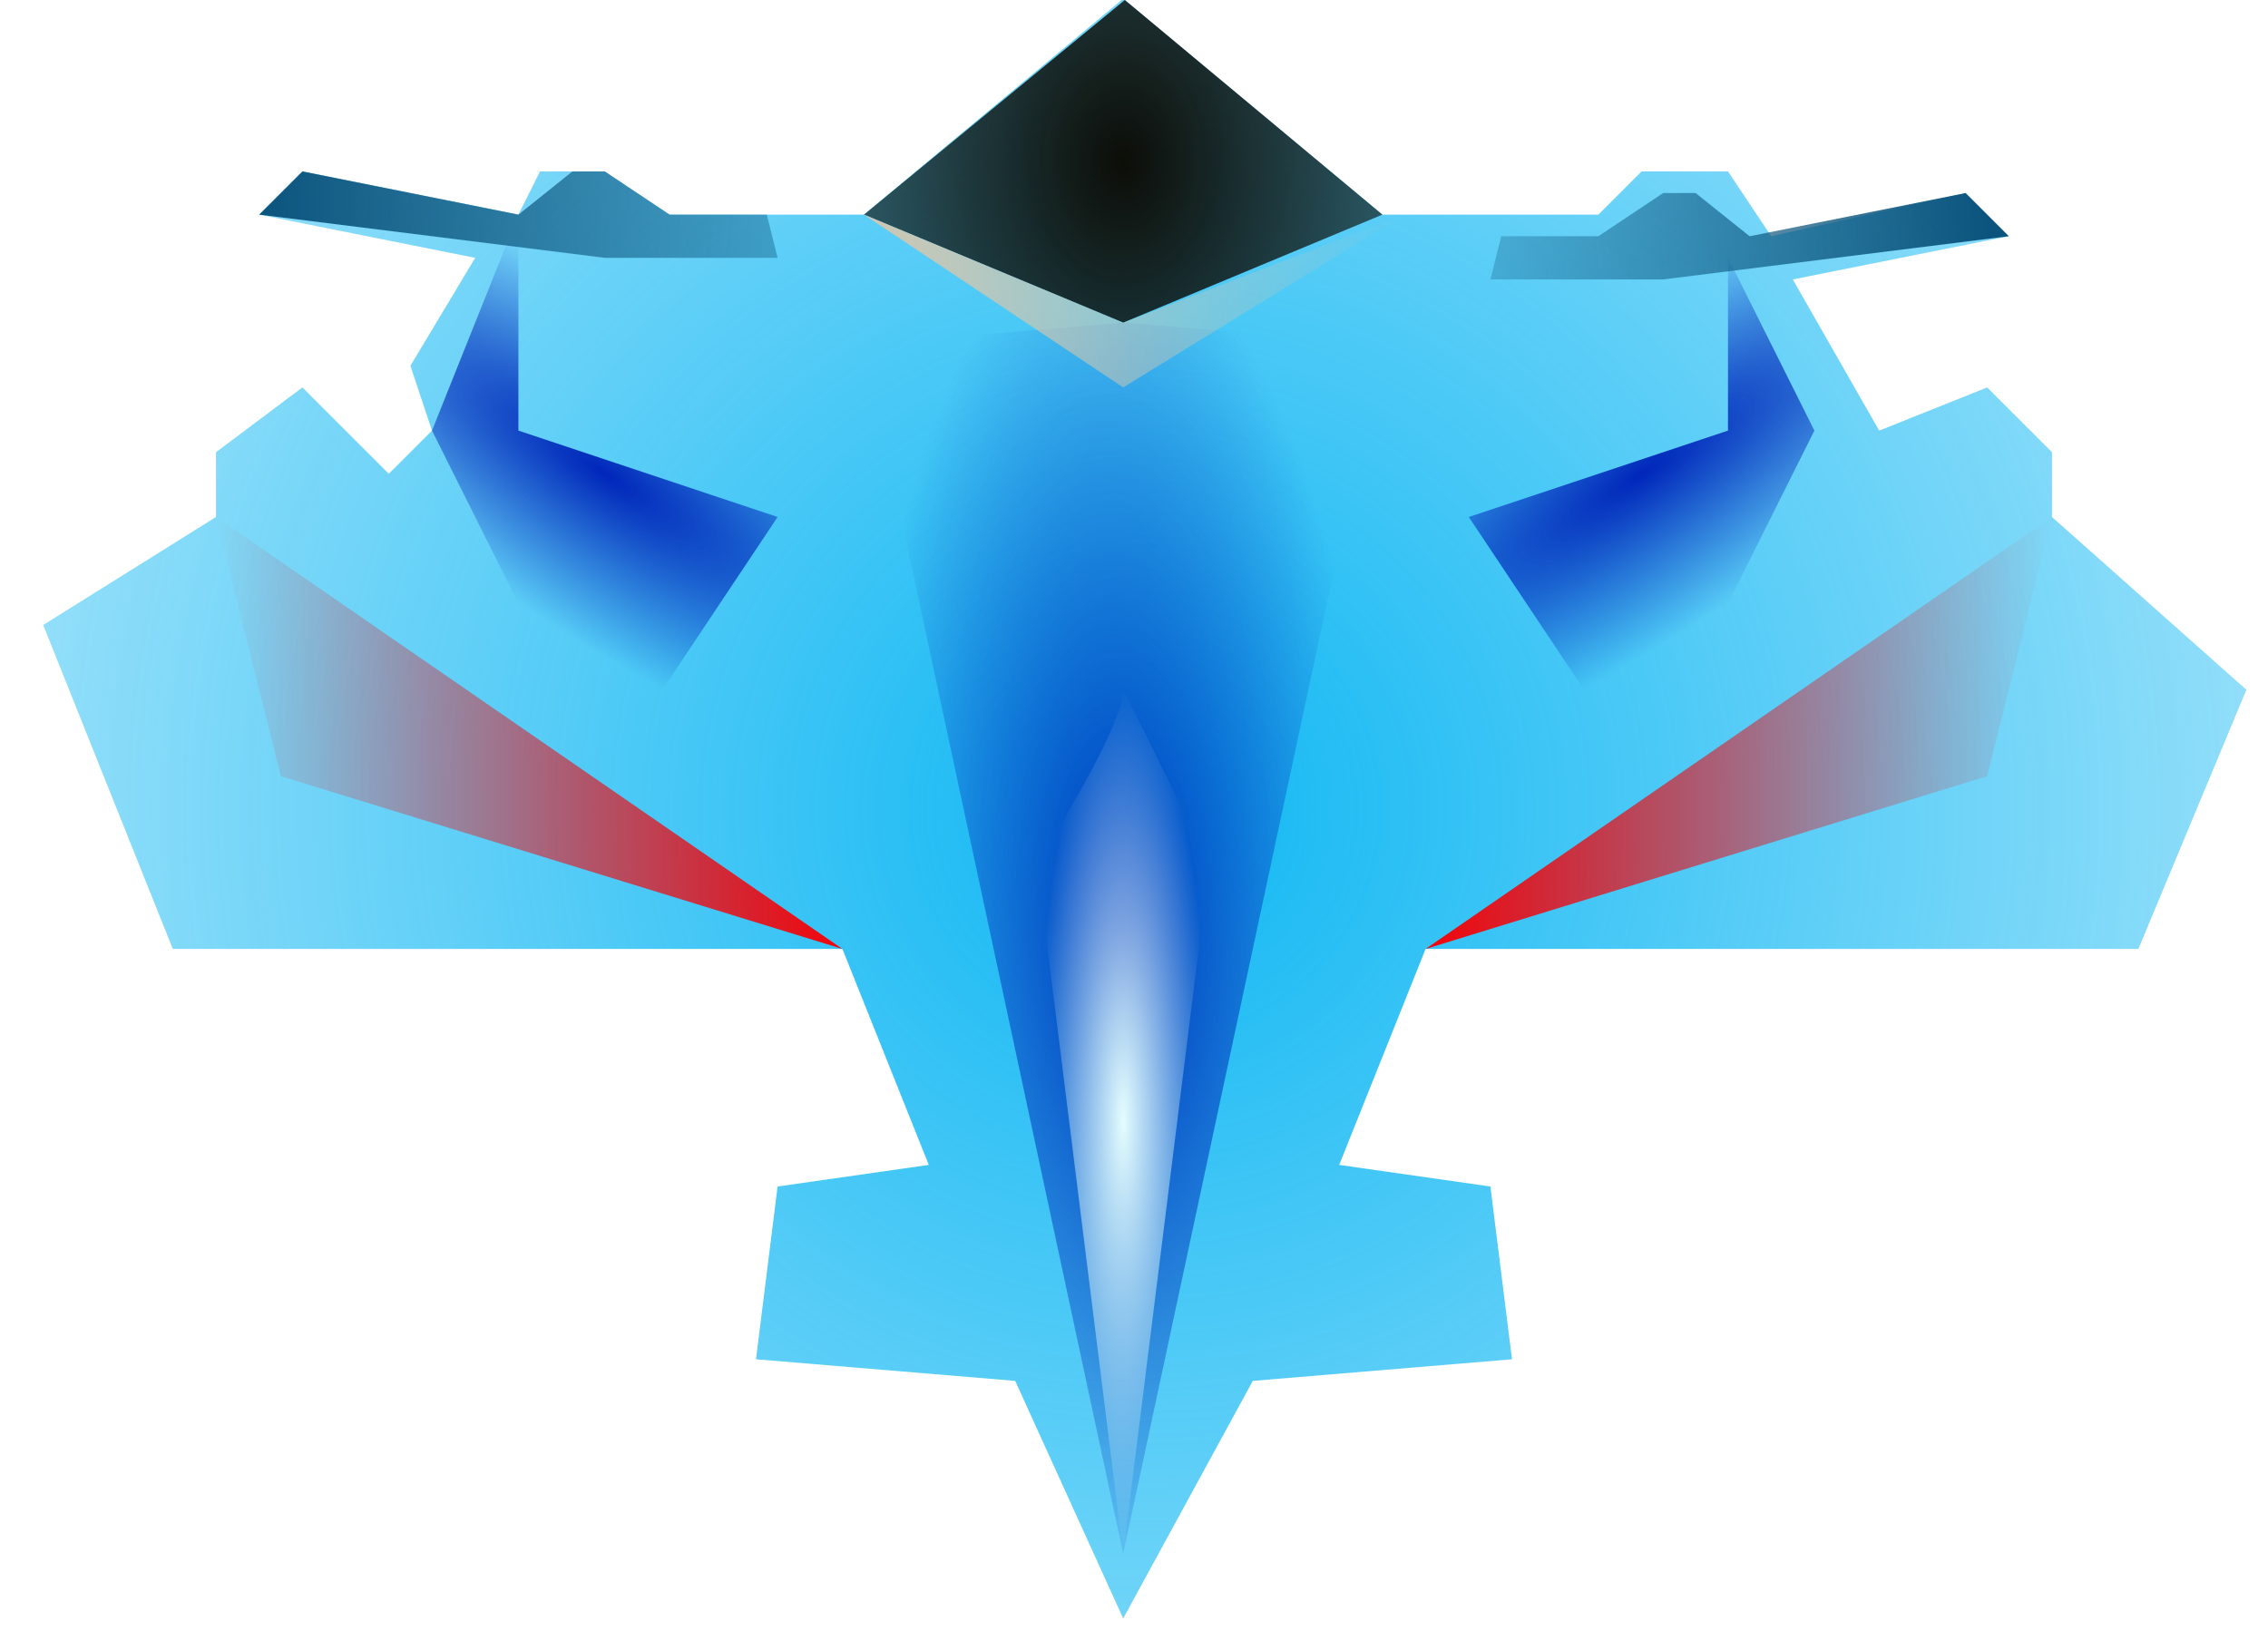 <?xml version="1.0" encoding="UTF-8" standalone="no"?>
<!-- Created with Inkscape (http://www.inkscape.org/) -->

<svg
   xmlns:dc="http://purl.org/dc/elements/1.1/"
   xmlns:cc="http://creativecommons.org/ns#"
   xmlns:rdf="http://www.w3.org/1999/02/22-rdf-syntax-ns#"
   xmlns:svg="http://www.w3.org/2000/svg"
   xmlns="http://www.w3.org/2000/svg"
   xmlns:xlink="http://www.w3.org/1999/xlink"
   xmlns:sodipodi="http://sodipodi.sourceforge.net/DTD/sodipodi-0.dtd"
   xmlns:inkscape="http://www.inkscape.org/namespaces/inkscape"
   id="svg2"
   version="1.1"
   inkscape:version="0.91 r13725"
   width="105"
   height="75.938"
   viewBox="0 0 105 75.938"
   sodipodi:docname="fly4.svg">
  <defs
     id="defs6">
    <linearGradient
       inkscape:collect="always"
       id="linearGradient4319">
      <stop
         style="stop-color:#f3040a;stop-opacity:1;"
         offset="0"
         id="stop4321" />
      <stop
         style="stop-color:#f3040a;stop-opacity:0;"
         offset="1"
         id="stop4323" />
    </linearGradient>
    <linearGradient
       inkscape:collect="always"
       id="linearGradient4307">
      <stop
         style="stop-color:#d0c7b2;stop-opacity:1;"
         offset="0"
         id="stop4309" />
      <stop
         style="stop-color:#d0c7b2;stop-opacity:0;"
         offset="1"
         id="stop4311" />
    </linearGradient>
    <linearGradient
       inkscape:collect="always"
       id="linearGradient4297">
      <stop
         style="stop-color:#e4fdfe;stop-opacity:1;"
         offset="0"
         id="stop4299" />
      <stop
         style="stop-color:#e4fdfe;stop-opacity:0;"
         offset="1"
         id="stop4301" />
    </linearGradient>
    <linearGradient
       inkscape:collect="always"
       id="linearGradient4289">
      <stop
         style="stop-color:#0035bc;stop-opacity:1;"
         offset="0"
         id="stop4291" />
      <stop
         style="stop-color:#0035bc;stop-opacity:0;"
         offset="1"
         id="stop4293" />
    </linearGradient>
    <linearGradient
       inkscape:collect="always"
       id="linearGradient4273">
      <stop
         style="stop-color:#0c0d07;stop-opacity:1;"
         offset="0"
         id="stop4275" />
      <stop
         style="stop-color:#0c0d07;stop-opacity:0;"
         offset="1"
         id="stop4277" />
    </linearGradient>
    <linearGradient
       inkscape:collect="always"
       id="linearGradient4265">
      <stop
         style="stop-color:#0b547d;stop-opacity:1;"
         offset="0"
         id="stop4267" />
      <stop
         style="stop-color:#0b547d;stop-opacity:0;"
         offset="1"
         id="stop4269" />
    </linearGradient>
    <linearGradient
       inkscape:collect="always"
       id="linearGradient4257">
      <stop
         style="stop-color:#0b547d;stop-opacity:1;"
         offset="0"
         id="stop4259" />
      <stop
         style="stop-color:#0b547d;stop-opacity:0;"
         offset="1"
         id="stop4261" />
    </linearGradient>
    <linearGradient
       inkscape:collect="always"
       id="linearGradient4214">
      <stop
         style="stop-color:#0026ba;stop-opacity:1;"
         offset="0"
         id="stop4216" />
      <stop
         style="stop-color:#0026ba;stop-opacity:0;"
         offset="1"
         id="stop4218" />
    </linearGradient>
    <linearGradient
       inkscape:collect="always"
       id="linearGradient4198">
      <stop
         style="stop-color:#0fb7f3;stop-opacity:1;"
         offset="0"
         id="stop4200" />
      <stop
         style="stop-color:#0fb7f3;stop-opacity:0;"
         offset="1"
         id="stop4202" />
    </linearGradient>
    <radialGradient
       inkscape:collect="always"
       xlink:href="#linearGradient4198"
       id="radialGradient4204"
       cx="53"
       cy="37.438"
       fx="53"
       fy="37.438"
       r="51"
       gradientTransform="matrix(1.863,-0.029,0.029,1.833,-46.809,-29.634)"
       gradientUnits="userSpaceOnUse" />
    <radialGradient
       inkscape:collect="always"
       xlink:href="#linearGradient4214"
       id="radialGradient4220"
       cx="76"
       cy="21.938"
       fx="76"
       fy="21.938"
       r="8"
       gradientTransform="matrix(2.505,-1.67,0.5,0.75,-125.334,132.395)"
       gradientUnits="userSpaceOnUse" />
    <radialGradient
       inkscape:collect="always"
       xlink:href="#linearGradient4214"
       id="radialGradient4220-7"
       cx="76"
       cy="21.938"
       fx="76"
       fy="21.938"
       r="8"
       gradientTransform="matrix(-2.505,-1.67,-0.5,0.75,229.334,132.395)"
       gradientUnits="userSpaceOnUse" />
    <linearGradient
       inkscape:collect="always"
       xlink:href="#linearGradient4257"
       id="linearGradient4263"
       x1="12"
       y1="9.938"
       x2="52"
       y2="11.938"
       gradientUnits="userSpaceOnUse" />
    <linearGradient
       inkscape:collect="always"
       xlink:href="#linearGradient4265"
       id="linearGradient4271"
       x1="92"
       y1="9.938"
       x2="60"
       y2="11.938"
       gradientUnits="userSpaceOnUse" />
    <radialGradient
       inkscape:collect="always"
       xlink:href="#linearGradient4273"
       id="radialGradient4279"
       cx="52"
       cy="7.469"
       fx="52"
       fy="7.469"
       r="12"
       gradientTransform="matrix(2.667,-1.1822312e-7,1.6228361e-7,3.628,-86.682,-19.625)"
       gradientUnits="userSpaceOnUse" />
    <radialGradient
       inkscape:collect="always"
       xlink:href="#linearGradient4289"
       id="radialGradient4295"
       cx="52"
       cy="43.438"
       fx="52"
       fy="43.438"
       r="12"
       gradientTransform="matrix(1,-0.031,0.083,2.708,-3.595,-72.606)"
       gradientUnits="userSpaceOnUse" />
    <radialGradient
       inkscape:collect="always"
       xlink:href="#linearGradient4297"
       id="radialGradient4303"
       cx="52"
       cy="51.938"
       fx="52"
       fy="51.938"
       r="4"
       gradientTransform="matrix(1,0,0,5,0,-207.75)"
       gradientUnits="userSpaceOnUse" />
    <linearGradient
       inkscape:collect="always"
       xlink:href="#linearGradient4307"
       id="linearGradient4315"
       x1="40"
       y1="13.938"
       x2="65"
       y2="13.938"
       gradientUnits="userSpaceOnUse" />
    <linearGradient
       inkscape:collect="always"
       xlink:href="#linearGradient4319"
       id="linearGradient4325"
       x1="66"
       y1="33.938"
       x2="95"
       y2="33.938"
       gradientUnits="userSpaceOnUse" />
    <filter
       inkscape:collect="always"
       style="color-interpolation-filters:sRGB"
       id="filter4375"
       x="-0.028"
       width="1.057"
       y="-0.041"
       height="1.082">
      <feGaussianBlur
         inkscape:collect="always"
         stdDeviation="0.343"
         id="feGaussianBlur4377" />
    </filter>
    <linearGradient
       gradientTransform="translate(-4,8)"
       inkscape:collect="always"
       xlink:href="#linearGradient4319"
       id="linearGradient4325-2"
       x1="66"
       y1="33.938"
       x2="95"
       y2="33.938"
       gradientUnits="userSpaceOnUse" />
    <filter
       inkscape:collect="always"
       style="color-interpolation-filters:sRGB"
       id="filter4375-9"
       x="-0.028"
       width="1.057"
       y="-0.041"
       height="1.082">
      <feGaussianBlur
         inkscape:collect="always"
         stdDeviation="0.343"
         id="feGaussianBlur4377-3" />
    </filter>
  </defs>
  <sodipodi:namedview
     pagecolor="#ffffff"
     bordercolor="#666666"
     borderopacity="1"
     objecttolerance="10"
     gridtolerance="10"
     guidetolerance="10"
     inkscape:pageopacity="0"
     inkscape:pageshadow="2"
     inkscape:window-width="1266"
     inkscape:window-height="729"
     id="namedview4"
     showgrid="true"
     inkscape:snap-bbox="true"
     inkscape:bbox-paths="true"
     inkscape:bbox-nodes="true"
     inkscape:snap-bbox-edge-midpoints="true"
     inkscape:snap-bbox-midpoints="true"
     inkscape:object-paths="true"
     inkscape:snap-intersection-paths="true"
     inkscape:object-nodes="true"
     inkscape:snap-midpoints="true"
     inkscape:snap-smooth-nodes="true"
     inkscape:snap-object-midpoints="true"
     inkscape:snap-center="true"
     inkscape:snap-text-baseline="true"
     inkscape:snap-page="true"
     inkscape:snap-grids="true"
     inkscape:snap-to-guides="true"
     inkscape:zoom="3.1078189"
     inkscape:cx="76.881619"
     inkscape:cy="11.765119"
     inkscape:window-x="5"
     inkscape:window-y="15"
     inkscape:window-maximized="0"
     inkscape:current-layer="svg2">
    <inkscape:grid
       type="xygrid"
       id="grid4138"
       empspacing="4" />
  </sodipodi:namedview>
  <path
     style="fill:url(#radialGradient4204);fill-rule:evenodd;stroke:none;stroke-width:1px;stroke-linecap:butt;stroke-linejoin:miter;stroke-opacity:1;fill-opacity:1"
     d="m 52,-0.062 -12,10 -9,0 -3,-2 -3,0 -1,2 -10,-2 -2,2 10,2 -3,5 1,3 -2,2 -4,-4 -4,3 0,3 -8,5 6,15 31,0 4,10 -7,1 -1,8 12,1 5,11 6,-11 12,-1 -1,-8 -7,-1 4,-10 33,0 5,-12 -9,-8 0,-3 -3,-3 -5,2 -4,-7 10,-2 -2,-2 -9,2 -2,-3 -4,0 -2,2 -10,0 z"
     id="path4140"
     inkscape:connector-curvature="0"
     sodipodi:nodetypes="ccccccccccccccccccccccccccccccccccccccccccc" />
  <path
     style="fill:url(#radialGradient4279);fill-rule:evenodd;stroke:none;stroke-width:1px;stroke-linecap:butt;stroke-linejoin:miter;stroke-opacity:1;fill-opacity:1"
     d="m 40,9.938 12,5 12,-5 L 52.075,0 Z"
     id="path4142"
     inkscape:connector-curvature="0" />
  <path
     style="fill:url(#radialGradient4220);fill-opacity:1;fill-rule:evenodd;stroke:none;stroke-width:1px;stroke-linecap:butt;stroke-linejoin:miter;stroke-opacity:1"
     d="m 84,19.938 -8,16 -8,-12 12,-4 0,-8 z"
     id="path4144-3"
     inkscape:connector-curvature="0"
     sodipodi:nodetypes="cccccc" />
  <path
     style="fill:url(#radialGradient4295);fill-rule:evenodd;stroke:none;stroke-width:1px;stroke-linecap:butt;stroke-linejoin:miter;stroke-opacity:1;fill-opacity:1"
     d="m 40,15.938 12,56 12,-56 -12,-1 z"
     id="path4161"
     inkscape:connector-curvature="0" />
  <path
     style="fill:url(#radialGradient4303);fill-rule:evenodd;stroke:none;stroke-width:1px;stroke-linecap:butt;stroke-linejoin:miter;stroke-opacity:1;fill-opacity:1"
     d="m 52,31.938 c 0,1.848 -4,8 -4,8 l 4,32 4,-32 z"
     id="path4163"
     inkscape:connector-curvature="0"
     sodipodi:nodetypes="ccccc" />
  <path
     style="fill:url(#linearGradient4263);fill-rule:evenodd;stroke:none;stroke-width:1px;stroke-linecap:butt;stroke-linejoin:miter;stroke-opacity:1;fill-opacity:1"
     d="m 12,9.938 16,2 8,0 -0.5,-2 -4.5,0 -3,-2 -1.5,0 -2.5,2 -10,-2 z"
     id="path4165"
     inkscape:connector-curvature="0" />
  <path
     style="fill:url(#linearGradient4271);fill-rule:evenodd;stroke:none;stroke-width:1px;stroke-linecap:butt;stroke-linejoin:miter;stroke-opacity:1;fill-opacity:1"
     d="m 93,10.938 -16,2 -8,0 0.5,-2 4.5,0 3,-2 1.5,0 2.5,2 L 91,8.938 Z"
     id="path4165-6"
     inkscape:connector-curvature="0" />
  <path
     style="fill:url(#radialGradient4220-7);fill-opacity:1;fill-rule:evenodd;stroke:none;stroke-width:1px;stroke-linecap:butt;stroke-linejoin:miter;stroke-opacity:1"
     d="m 20,19.938 8,16 8,-12 -12,-4 0,-10 z"
     id="path4144-3-5"
     inkscape:connector-curvature="0"
     sodipodi:nodetypes="cccccc" />
  <path
     style="fill:url(#linearGradient4315);fill-rule:evenodd;stroke:none;stroke-width:1px;stroke-linecap:butt;stroke-linejoin:miter;stroke-opacity:1;fill-opacity:1"
     d="m 40,9.938 12,8 13,-8 -13,5 -12,-5 0,0 0,0 z"
     id="path4305"
     inkscape:connector-curvature="0" />
  <path
     style="fill:url(#linearGradient4325);fill-rule:evenodd;stroke:none;stroke-width:1px;stroke-linecap:butt;stroke-linejoin:miter;stroke-opacity:1;fill-opacity:1;filter:url(#filter4375)"
     d="m 95,23.938 -29,20 26,-8 z"
     id="path4317"
     inkscape:connector-curvature="0" />
  <path
     style="fill:url(#linearGradient4325-2);fill-opacity:1;fill-rule:evenodd;stroke:none;stroke-width:1px;stroke-linecap:butt;stroke-linejoin:miter;stroke-opacity:1;filter:url(#filter4375-9)"
     d="m 91,31.938 -29,20 26,-8 z"
     id="path4317-6"
     inkscape:connector-curvature="0"
     transform="matrix(-1,0,0,1,101,-8)" />
</svg>

